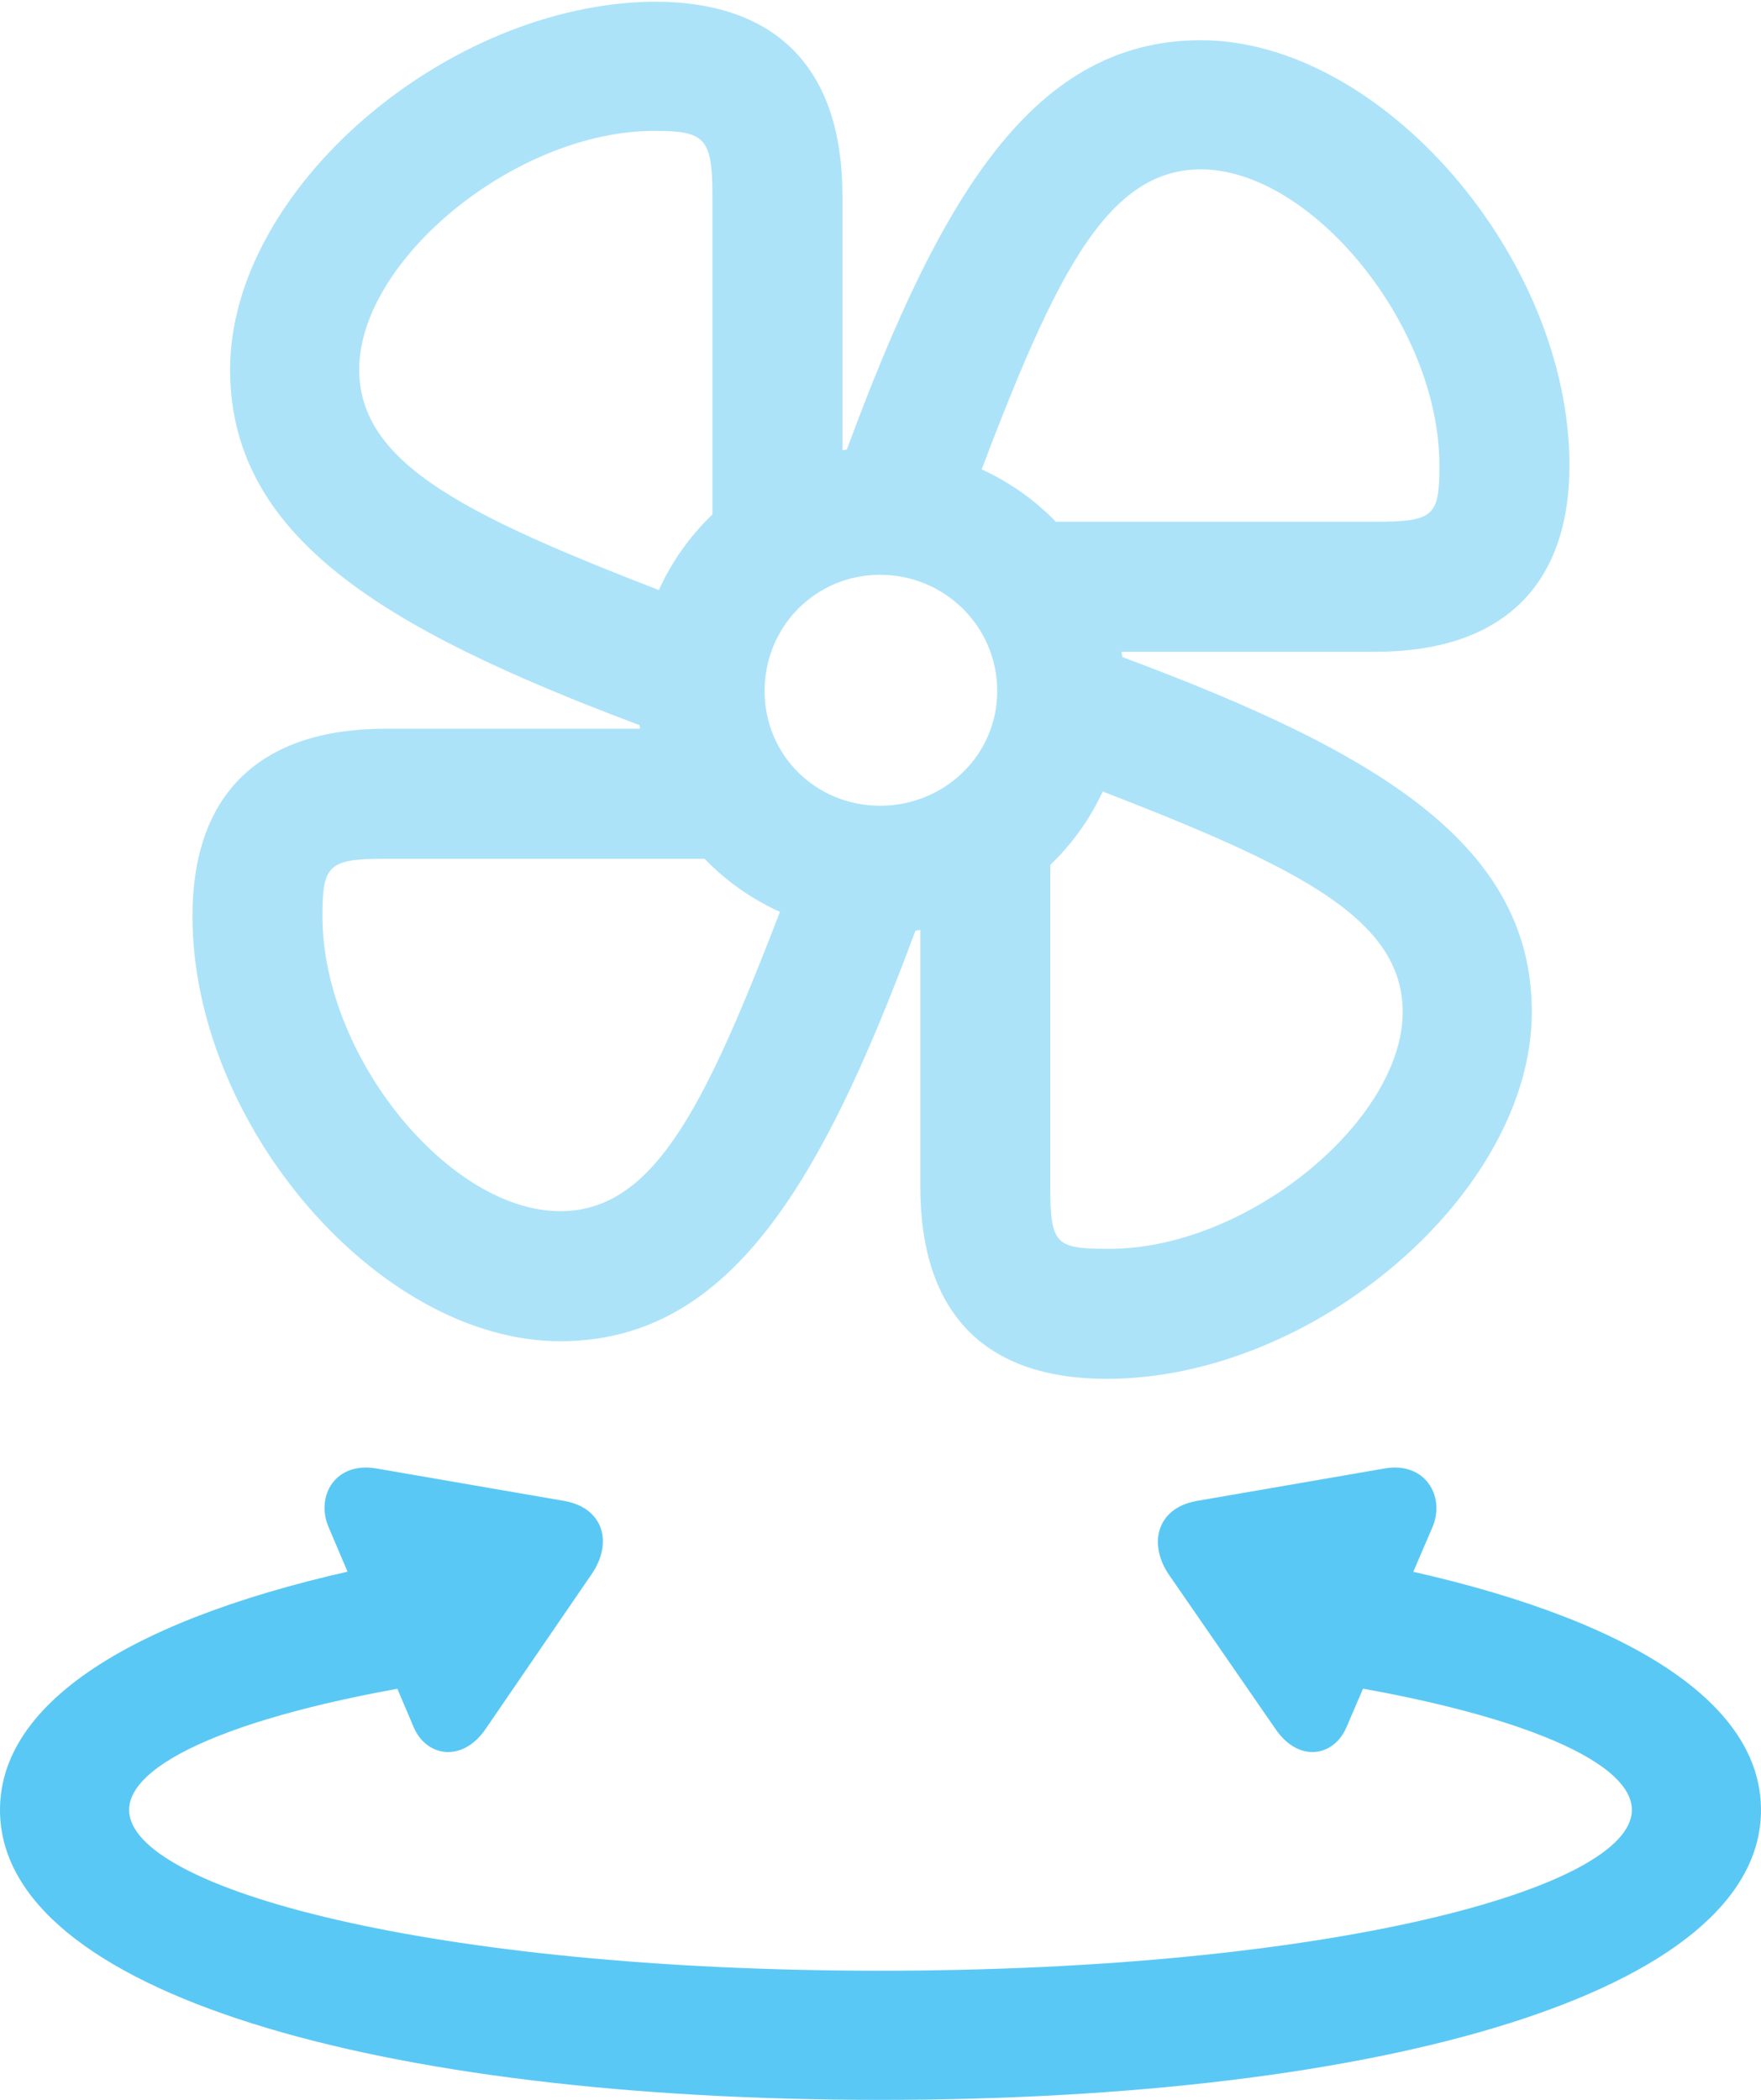 <?xml version="1.0" encoding="UTF-8"?>
<!--Generator: Apple Native CoreSVG 175.5-->
<!DOCTYPE svg
PUBLIC "-//W3C//DTD SVG 1.1//EN"
       "http://www.w3.org/Graphics/SVG/1.1/DTD/svg11.dtd">
<svg version="1.1" xmlns="http://www.w3.org/2000/svg" xmlns:xlink="http://www.w3.org/1999/xlink" width="25.134" height="29.968">
 <g>
  <rect height="29.968" opacity="0" width="25.134" x="0" y="0"/>
  <path d="M12.561 29.968C19.714 29.968 25.134 28.442 25.134 25.83C25.134 24.182 22.961 22.961 19.495 22.29L18.445 23.938C21.472 24.365 23.291 25.098 23.291 25.83C23.291 26.953 18.957 28.125 12.561 28.125C6.177 28.125 1.843 26.953 1.843 25.83C1.843 25.098 3.662 24.365 6.689 23.938L5.627 22.29C2.173 22.961 0 24.182 0 25.83C0 28.442 5.42 29.968 12.561 29.968ZM4.688 21.79L5.908 24.658C6.091 25.073 6.604 25.159 6.934 24.67L8.447 22.461C8.74 22.034 8.63 21.533 8.069 21.423L5.383 20.959C4.785 20.85 4.504 21.35 4.688 21.79ZM20.447 21.79C20.63 21.35 20.337 20.85 19.751 20.959L17.065 21.423C16.504 21.533 16.394 22.034 16.675 22.461L18.201 24.67C18.53 25.159 19.031 25.073 19.214 24.658Z" fill="#5ac8f5"/>
  <path d="M12.024 7.251L12.024 2.795C12.024 0.989 11.096 0.024 9.338 0.024C6.384 0.049 3.284 2.698 3.284 5.273C3.284 7.764 5.676 9.082 9.497 10.486L10.266 8.752C6.934 7.483 5.127 6.738 5.127 5.273C5.127 3.711 7.361 1.868 9.338 1.868C10.059 1.868 10.168 1.965 10.168 2.795L10.168 7.8ZM15.185 9.302L19.629 9.302C21.423 9.302 22.4 8.374 22.4 6.641C22.4 3.674 19.714 0.574 17.139 0.574C14.661 0.574 13.33 2.966 11.951 6.787L13.684 7.568C14.929 4.224 15.674 2.417 17.139 2.417C18.713 2.417 20.544 4.639 20.544 6.641C20.544 7.361 20.471 7.446 19.629 7.446L14.624 7.446ZM13.135 12.476L13.135 16.931C13.135 18.738 14.05 19.678 15.796 19.678C18.762 19.678 21.863 17.017 21.863 14.441C21.863 11.951 19.47 10.632 15.649 9.241L14.868 10.962C18.201 12.231 20.02 12.976 20.02 14.441C20.02 16.003 17.773 17.847 15.796 17.822C15.063 17.822 14.99 17.749 14.99 16.931L14.99 11.926ZM9.949 10.4L5.505 10.4C3.699 10.4 2.747 11.34 2.747 13.074C2.747 16.052 5.408 19.141 7.996 19.141C10.486 19.141 11.804 16.76 13.196 12.927L11.462 12.146C10.193 15.503 9.46 17.285 7.996 17.285C6.409 17.285 4.602 15.076 4.602 13.074C4.602 12.341 4.688 12.256 5.505 12.256L10.51 12.256ZM12.561 13.318C14.477 13.318 16.052 11.78 16.052 9.863C16.052 7.935 14.477 6.384 12.561 6.384C10.645 6.384 9.094 7.935 9.094 9.863C9.094 11.78 10.645 13.318 12.561 13.318ZM12.561 11.499C11.646 11.499 10.913 10.779 10.913 9.863C10.913 8.936 11.646 8.203 12.561 8.203C13.477 8.203 14.233 8.936 14.233 9.863C14.233 10.779 13.477 11.499 12.561 11.499Z" fill="#5ac8f5" fill-opacity="0.5"/>
 </g>
</svg>
